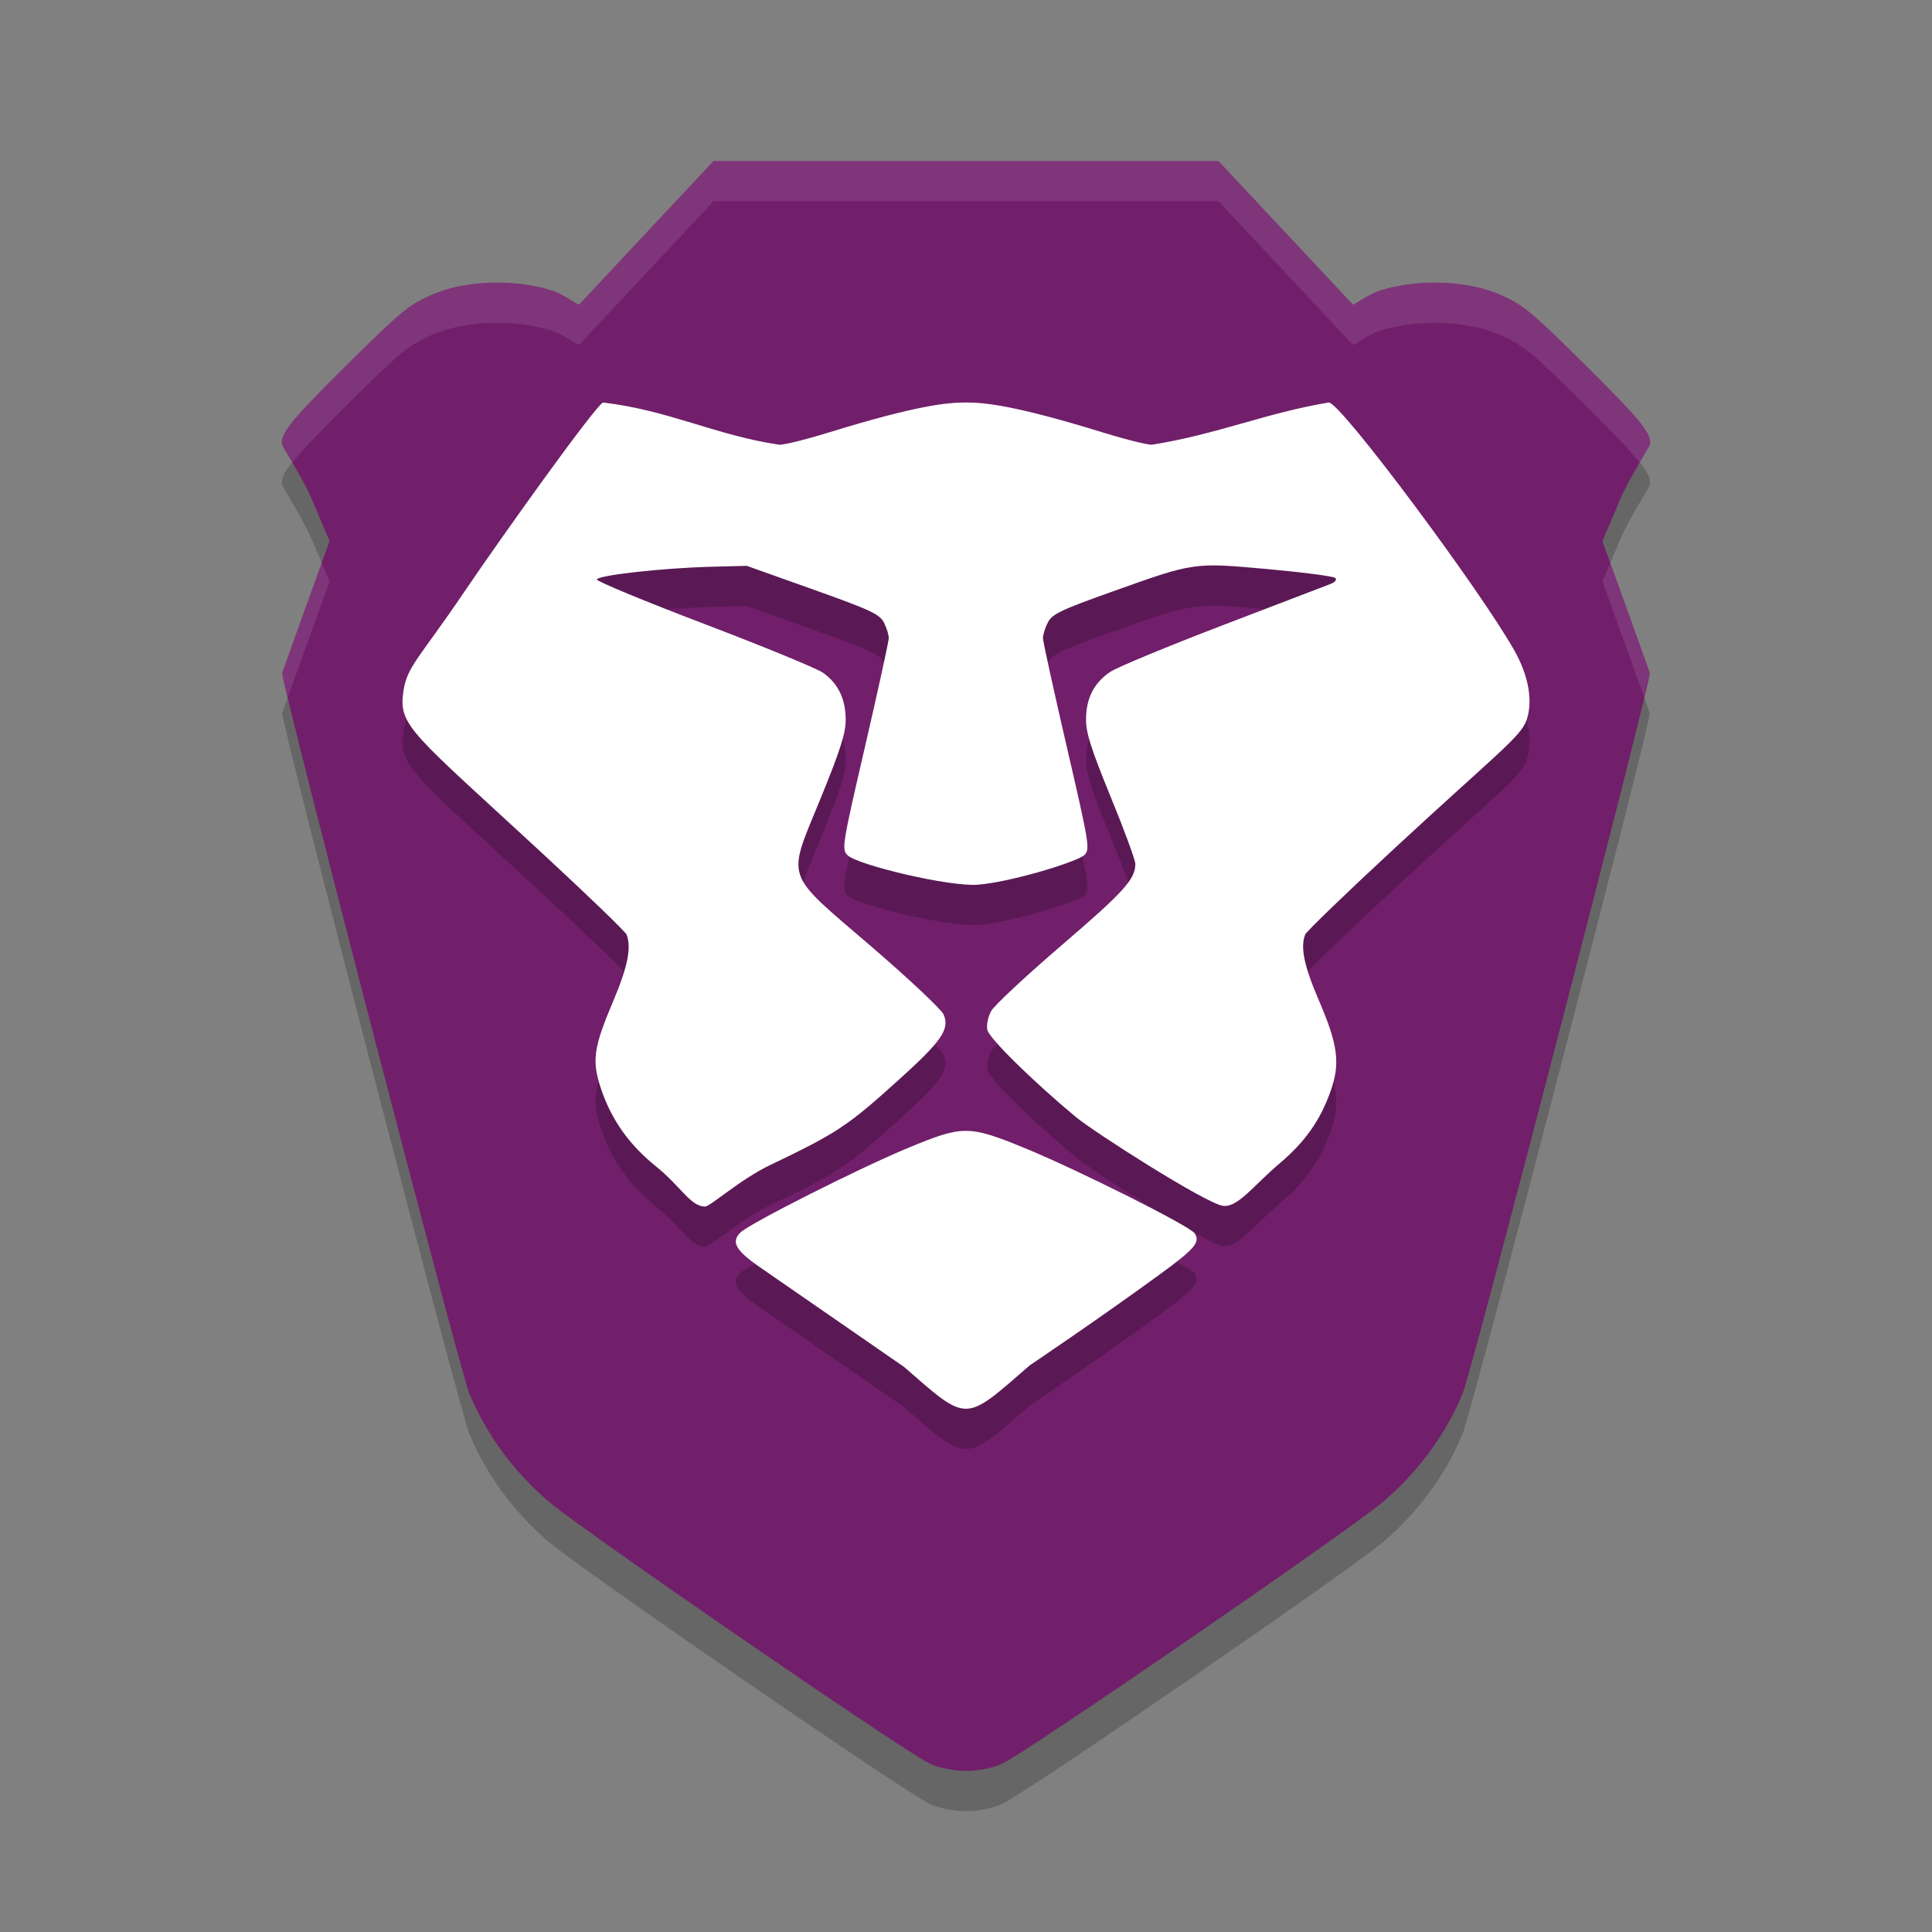 <svg xmlns="http://www.w3.org/2000/svg" width="48" height="48" version="1.1">
 <rect width="100%" height="100%" fill="#808080" stroke="none"/>
 <path style="opacity:0.2" d="M 17.727,5 14.389,8.566 C 14.345,8.581 14.019,8.306 13.663,8.201 12.71,7.919 11.5,7.967 10.677,8.344 10.139,8.59 9.931,8.764 8.651,10.031 7.272,11.397 7,11.725 7,12.016 7,12.091 7.498,12.824 7.744,13.398 L 8.189,14.443 7.617,16.025 C 7.302,16.895 7.031,17.655 7.012,17.715 6.963,17.867 11.428,35.064 11.661,35.623 12.084,36.637 12.75,37.546 13.613,38.291 14.391,38.963 22.294,44.403 23.077,44.805 23.308,44.924 23.681,44.992 24,45 24.319,44.992 24.692,44.924 24.923,44.805 25.706,44.403 33.609,38.963 34.387,38.291 35.25,37.546 35.916,36.637 36.339,35.623 36.572,35.064 41.037,17.867 40.988,17.715 40.969,17.655 40.698,16.895 40.383,16.025 L 39.811,14.443 40.256,13.398 C 40.502,12.824 41,12.091 41,12.016 41,11.725 40.728,11.397 39.349,10.031 38.069,8.764 37.861,8.59 37.323,8.344 36.5,7.967 35.29,7.919 34.337,8.201 33.981,8.306 33.655,8.581 33.611,8.566 L 30.273,5 H 24 Z"/>
 <path style="fill:#711f6a" d="M 17.727,4 14.389,7.566 C 14.345,7.581 14.019,7.306 13.663,7.201 12.71,6.919 11.5,6.967 10.677,7.344 10.139,7.59 9.931,7.764 8.651,9.031 7.272,10.398 7,10.725 7,11.016 7,11.091 7.498,11.824 7.744,12.398 L 8.189,13.443 7.617,15.025 C 7.302,15.895 7.031,16.655 7.012,16.715 6.963,16.867 11.428,34.064 11.661,34.623 12.084,35.637 12.75,36.546 13.613,37.291 14.391,37.963 22.294,43.403 23.077,43.805 23.308,43.924 23.681,43.992 24,44 24.319,43.992 24.692,43.924 24.923,43.805 25.706,43.403 33.609,37.963 34.387,37.291 35.25,36.546 35.916,35.637 36.339,34.623 36.572,34.064 41.037,16.867 40.988,16.715 40.969,16.655 40.698,15.895 40.383,15.025 L 39.811,13.443 40.256,12.398 C 40.502,11.824 41,11.091 41,11.016 41,10.725 40.728,10.398 39.349,9.031 38.069,7.764 37.861,7.59 37.323,7.344 36.5,6.967 35.29,6.919 34.337,7.201 33.981,7.306 33.655,7.581 33.611,7.566 L 30.273,4 H 24 Z"/>
 <path style="opacity:0.2" d="M 25.58,34.924 C 25.58,34.924 27.298,33.769 28.827,32.653 29.687,32.025 29.823,31.864 29.682,31.642 29.57,31.465 26.794,30.072 25.467,29.527 24.071,28.955 23.924,28.954 22.57,29.516 21.356,30.019 18.624,31.396 18.395,31.622 18.158,31.855 18.278,32.068 18.874,32.48 20.103,33.328 22.459,34.959 22.459,34.959 24.061,36.352 23.937,36.353 25.58,34.925 Z M 19.14,29.943 C 20.806,29.144 21.055,28.979 22.329,27.828 23.4,26.861 23.598,26.573 23.445,26.207 23.394,26.083 22.589,25.326 21.657,24.524 19.455,22.631 19.547,22.898 20.385,20.843 20.883,19.622 21.013,19.214 21.011,18.875 21.008,18.364 20.823,17.981 20.449,17.715 20.297,17.608 18.967,17.061 17.492,16.499 16.017,15.938 14.819,15.441 14.829,15.396 14.853,15.292 16.479,15.111 17.66,15.081 L 18.553,15.058 20.195,15.643 C 21.627,16.153 21.852,16.258 21.96,16.465 22.027,16.596 22.082,16.771 22.081,16.855 22.08,16.939 21.814,18.152 21.491,19.55 20.924,21.999 20.908,22.098 21.056,22.248 21.289,22.485 23.579,23.036 24.294,22.98 25.111,22.917 26.779,22.409 26.947,22.238 27.084,22.1 27.058,21.944 26.503,19.55 26.179,18.152 25.913,16.939 25.912,16.855 25.911,16.771 25.966,16.595 26.034,16.464 26.142,16.256 26.353,16.155 27.629,15.7 29.686,14.966 29.644,14.972 31.513,15.141 32.384,15.22 33.132,15.318 33.175,15.359 33.221,15.403 33.169,15.466 33.047,15.512 32.935,15.556 31.732,16.016 30.376,16.535 29.019,17.054 27.767,17.573 27.592,17.688 27.183,17.958 26.984,18.343 26.982,18.872 26.98,19.207 27.109,19.612 27.593,20.794 27.931,21.617 28.207,22.369 28.207,22.463 28.207,22.845 27.927,23.154 26.379,24.482 25.49,25.245 24.7,25.982 24.625,26.119 24.549,26.256 24.506,26.465 24.529,26.584 24.568,26.788 25.633,27.838 26.718,28.743 27.174,29.123 29.934,30.885 30.376,30.957 30.747,31.017 31.142,30.453 31.79,29.906 32.425,29.369 32.804,28.832 33.061,28.102 33.302,27.417 33.242,26.956 32.764,25.847 32.4,25.001 32.303,24.536 32.426,24.219 32.454,24.146 33.439,23.195 34.616,22.105 37.179,19.73 37.79,19.305 37.931,18.881 38.087,18.41 37.977,17.789 37.626,17.165 36.789,15.673 33.31,11 33.015,11 31.493,11.248 30.219,11.797 28.616,12.049 28.49,12.05 27.954,11.916 27.425,11.752 25.166,11.053 24.434,11 23.996,11 23.559,11 22.827,11.053 20.568,11.752 20.039,11.916 19.497,12.05 19.364,12.05 17.785,11.817 16.613,11.19 14.978,11 14.723,11.172 12.461,14.338 11.524,15.721 10.423,17.347 10.111,17.556 10.022,18.176 9.896,19.042 10.215,19.188 13.506,22.23 14.613,23.254 15.541,24.15 15.568,24.221 15.692,24.542 15.594,25.026 15.235,25.873 14.742,27.036 14.698,27.359 14.936,28.062 15.195,28.826 15.633,29.443 16.296,29.977 16.912,30.472 17.15,30.969 17.514,30.977 17.644,30.98 18.376,30.309 19.14,29.942 Z"/>
 <path style="fill:#ffffff" d="M 25.58,33.924 C 25.58,33.924 27.298,32.769 28.827,31.653 29.687,31.025 29.823,30.864 29.682,30.642 29.57,30.465 26.794,29.072 25.467,28.527 24.071,27.955 23.924,27.954 22.57,28.516 21.356,29.018 18.624,30.396 18.395,30.622 18.158,30.855 18.278,31.068 18.874,31.48 20.103,32.328 22.459,33.959 22.459,33.959 24.061,35.352 23.937,35.353 25.58,33.925 Z M 19.14,28.943 C 20.806,28.144 21.055,27.979 22.329,26.828 23.4,25.861 23.598,25.573 23.445,25.207 23.394,25.083 22.589,24.326 21.657,23.524 19.455,21.631 19.547,21.898 20.385,19.843 20.883,18.622 21.013,18.214 21.011,17.875 21.008,17.364 20.823,16.981 20.449,16.715 20.297,16.608 18.967,16.061 17.492,15.499 16.017,14.938 14.819,14.441 14.829,14.396 14.853,14.292 16.479,14.111 17.66,14.081 L 18.553,14.058 20.195,14.643 C 21.627,15.153 21.852,15.258 21.96,15.465 22.027,15.596 22.082,15.771 22.081,15.855 22.08,15.939 21.814,17.152 21.491,18.55 20.924,20.999 20.908,21.098 21.056,21.247 21.289,21.485 23.579,22.036 24.294,21.98 25.111,21.917 26.779,21.409 26.947,21.238 27.084,21.1 27.058,20.944 26.503,18.55 26.179,17.152 25.913,15.939 25.912,15.855 25.911,15.771 25.966,15.595 26.034,15.464 26.142,15.256 26.353,15.155 27.629,14.7 29.686,13.966 29.644,13.972 31.513,14.141 32.384,14.22 33.132,14.318 33.175,14.359 33.221,14.403 33.169,14.466 33.047,14.512 32.935,14.556 31.732,15.016 30.376,15.535 29.019,16.054 27.767,16.573 27.592,16.688 27.183,16.958 26.984,17.343 26.982,17.872 26.98,18.207 27.109,18.612 27.593,19.794 27.931,20.617 28.207,21.369 28.207,21.463 28.207,21.845 27.927,22.154 26.379,23.482 25.49,24.245 24.7,24.982 24.625,25.119 24.549,25.256 24.506,25.465 24.529,25.584 24.568,25.788 25.633,26.838 26.718,27.743 27.174,28.123 29.934,29.885 30.376,29.957 30.747,30.017 31.142,29.453 31.79,28.906 32.425,28.369 32.804,27.832 33.061,27.102 33.302,26.417 33.242,25.956 32.764,24.847 32.4,24.001 32.303,23.536 32.426,23.219 32.454,23.146 33.439,22.195 34.616,21.105 37.179,18.73 37.79,18.305 37.931,17.881 38.087,17.41 37.977,16.789 37.626,16.165 36.789,14.673 33.31,10 33.015,10 31.493,10.248 30.219,10.797 28.616,11.049 28.49,11.05 27.954,10.916 27.425,10.752 25.166,10.053 24.434,10 23.996,10 23.559,10 22.827,10.053 20.568,10.752 20.039,10.916 19.497,11.05 19.364,11.05 17.785,10.817 16.613,10.19 14.978,10 14.723,10.172 12.461,13.338 11.524,14.721 10.423,16.347 10.111,16.556 10.022,17.175 9.896,18.042 10.215,18.188 13.506,21.23 14.613,22.254 15.541,23.15 15.568,23.221 15.692,23.542 15.594,24.026 15.235,24.873 14.742,26.036 14.698,26.359 14.936,27.062 15.195,27.826 15.633,28.443 16.296,28.977 16.912,29.472 17.15,29.969 17.514,29.977 17.644,29.98 18.376,29.309 19.14,28.942 Z"/>
 <path style="opacity:0.1;fill:#ffffff" d="M 17.727,4 14.389,7.566 C 14.344,7.581 14.02,7.306 13.664,7.201 12.711,6.919 11.5,6.967 10.678,7.344 10.14,7.59 9.93,7.764 8.65,9.031 7.271,10.398 7,10.725 7,11.016 7,11.051 7.12,11.249 7.264,11.492 7.492,11.202 7.897,10.778 8.65,10.031 9.93,8.764 10.14,8.59 10.678,8.344 11.5,7.967 12.711,7.919 13.664,8.201 14.02,8.306 14.344,8.581 14.389,8.566 L 17.727,5 H 24 30.273 L 33.611,8.566 C 33.656,8.581 33.98,8.306 34.336,8.201 35.289,7.919 36.5,7.967 37.322,8.344 37.86,8.59 38.07,8.764 39.35,10.031 40.103,10.778 40.508,11.202 40.736,11.492 40.88,11.249 41,11.051 41,11.016 41,10.725 40.729,10.398 39.35,9.031 38.07,7.764 37.86,7.59 37.322,7.344 36.5,6.967 35.289,6.919 34.336,7.201 33.98,7.306 33.656,7.581 33.611,7.566 L 30.273,4 H 24 Z M 7.994,13.984 7.617,15.025 C 7.303,15.895 7.031,16.655 7.012,16.715 7.009,16.723 7.134,17.211 7.156,17.312 7.253,17.038 7.378,16.688 7.617,16.025 L 8.19,14.443 Z M 40.006,13.984 39.811,14.443 40.383,16.025 C 40.622,16.688 40.747,17.038 40.844,17.312 40.866,17.211 40.991,16.723 40.988,16.715 40.969,16.655 40.697,15.895 40.383,15.025 Z"/>
</svg>
